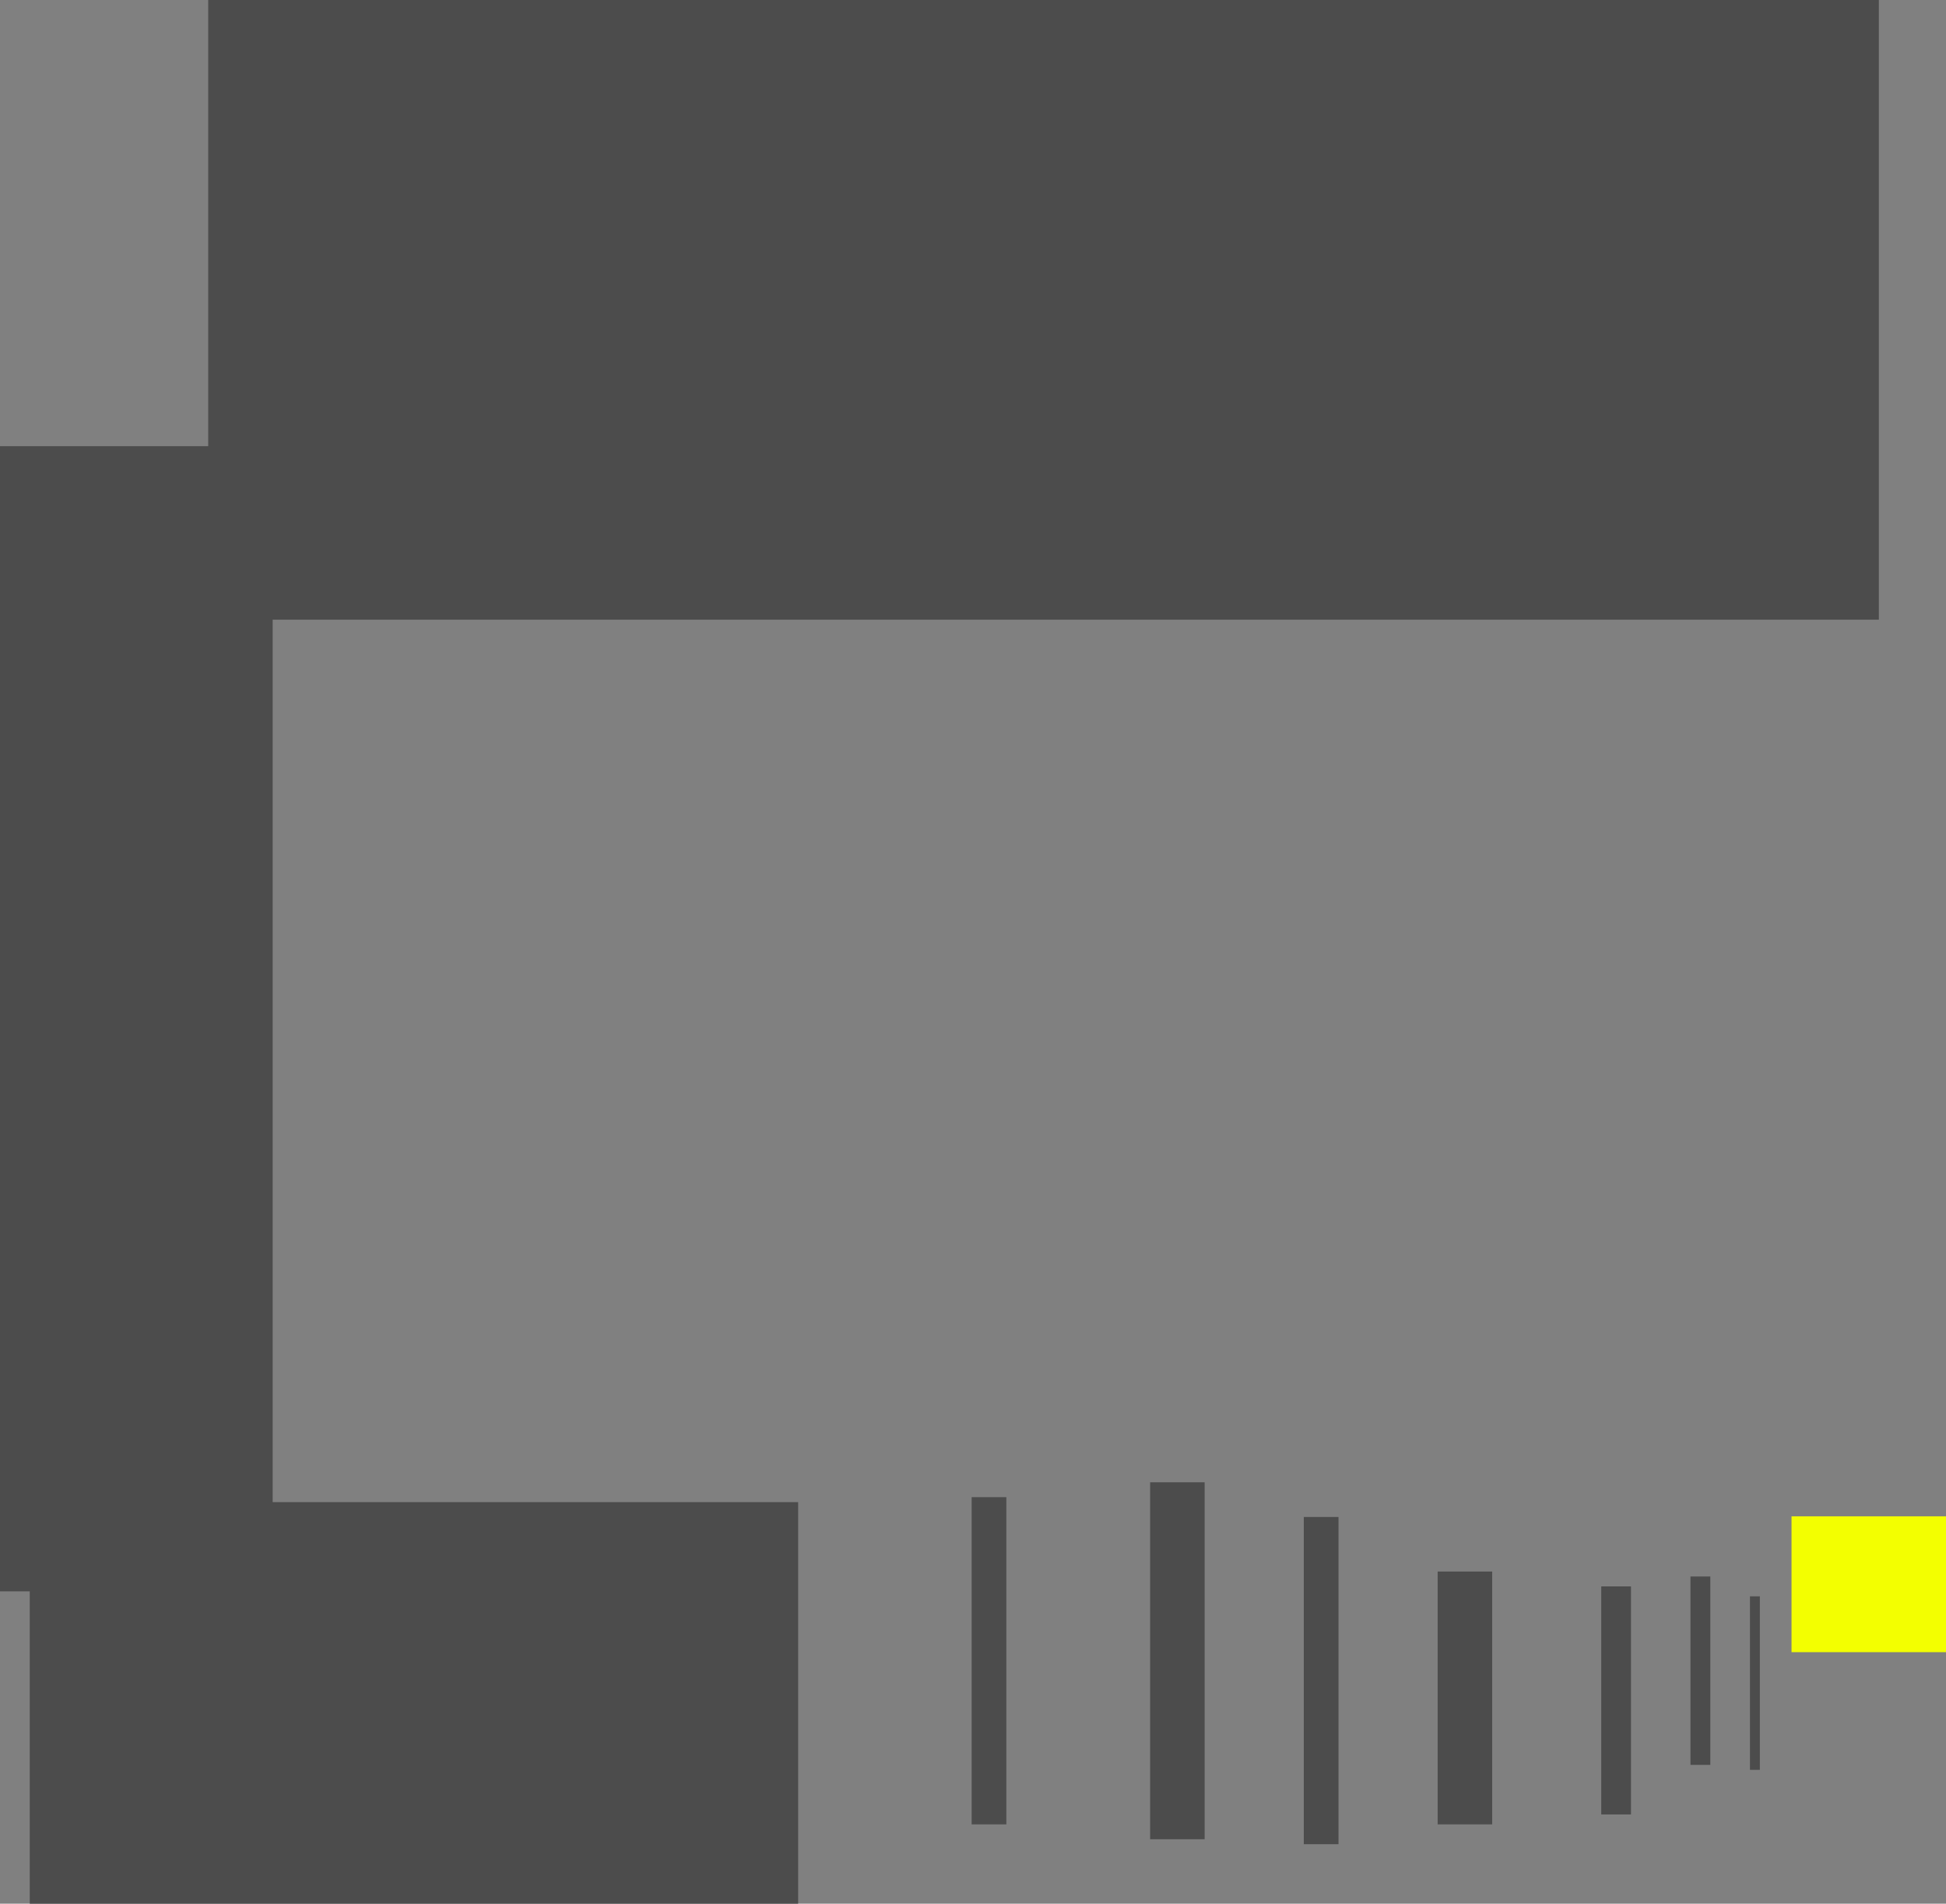 <svg version="1.1" xmlns="http://www.w3.org/2000/svg" xmlns:xlink="http://www.w3.org/1999/xlink" width="589.406" height="576.577" viewBox="0,0,589.406,576.577"><rect x="0" y="0" width="589.406" height="576.577" fill="#808080" stroke="none"/><g transform="translate(66.907,162.493)"><g data-paper-data="{&quot;isPaintingLayer&quot;:true}" fill-rule="nonzero" stroke="none" stroke-width="0" stroke-linecap="butt" stroke-linejoin="miter" stroke-miterlimit="10" stroke-dasharray="" stroke-dashoffset="0" style="mix-blend-mode: normal"><path d="M-3.844,25.195v-187.688h506.006v187.688z" fill="#4c4c4c"/><path d="M-57.898,414.084v-121.622h232.733v121.622z" fill="#4c4c4c"/><path d="M-66.907,319.489v-346.847h82.583v346.847z" fill="#4c4c4c"/><path d="M227.387,390.06v-99.099h10.511v99.099z" fill="#4c4c4c"/><path d="M281.441,394.565v-108.108h16.517v108.108z" fill="#4c4c4c"/><path d="M327.988,396.066v-99.099h10.511v99.099z" fill="#4c4c4c"/><path d="M368.529,390.06v-76.577h16.517v76.577z" fill="#4c4c4c"/><path d="M418.078,387.057v-69.069h9.009v69.069z" fill="#4c4c4c"/><path d="M445.105,372.042v-57.057h6.006v57.057z" fill="#4c4c4c"/><path d="M463.123,373.544v-52.553h3.003v52.553z" fill="#4c4c4c"/><path d="M475.712,337.908v-41.146h46.787v41.146z" fill="#f3ff00"/></g></g></svg>